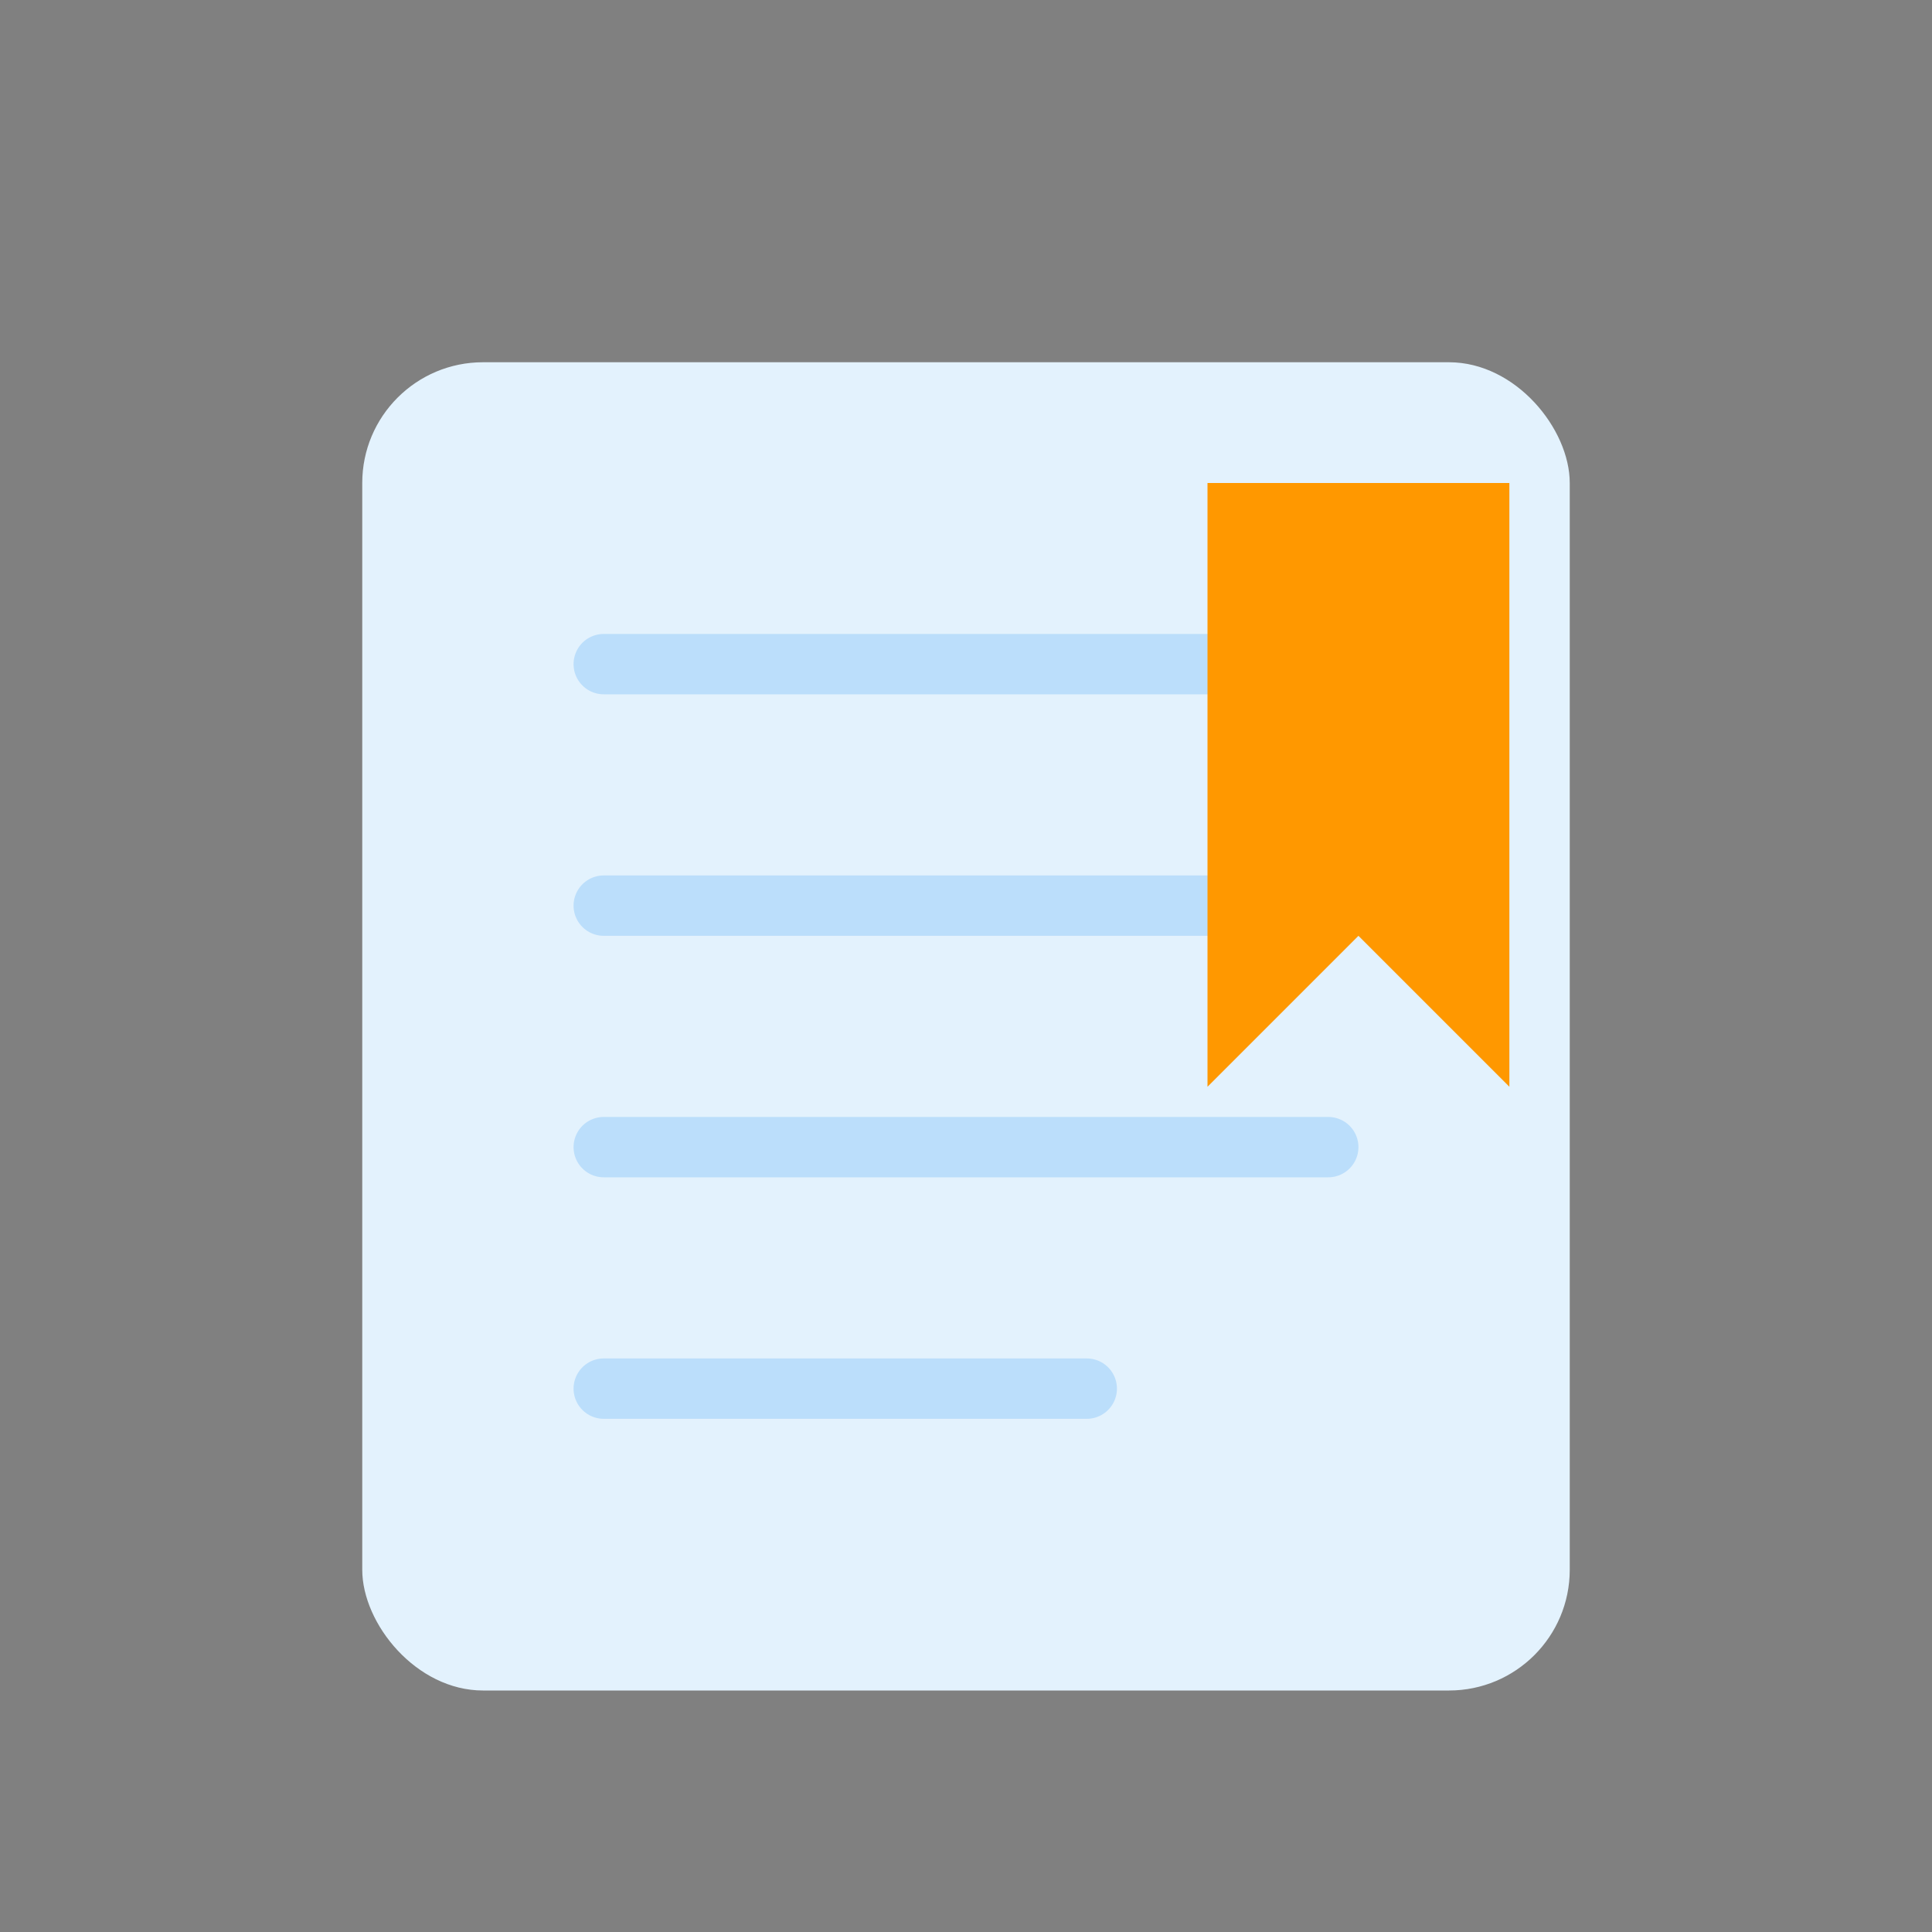 <svg xmlns="http://www.w3.org/2000/svg" viewBox="0 0 64 64" width="64px" height="64px">
  <rect x="0" y="0" width="64" height="64" fill="#808080" stroke="none"/>
  <rect x="12" y="12" width="40" height="44" rx="4" ry="4" fill="#E3F2FD"/> <path d="M20 22 H 44" stroke="#BBDEFB" stroke-width="2" stroke-linecap="round"/>
  <path d="M20 30 H 44" stroke="#BBDEFB" stroke-width="2" stroke-linecap="round"/>
  <path d="M20 38 H 44" stroke="#BBDEFB" stroke-width="2" stroke-linecap="round"/>
  <path d="M20 46 H 36" stroke="#BBDEFB" stroke-width="2" stroke-linecap="round"/>

  <path d="M40 16 H 50 V 36 L 45 31 L 40 36 Z" fill="#FF9800"/> </svg>
